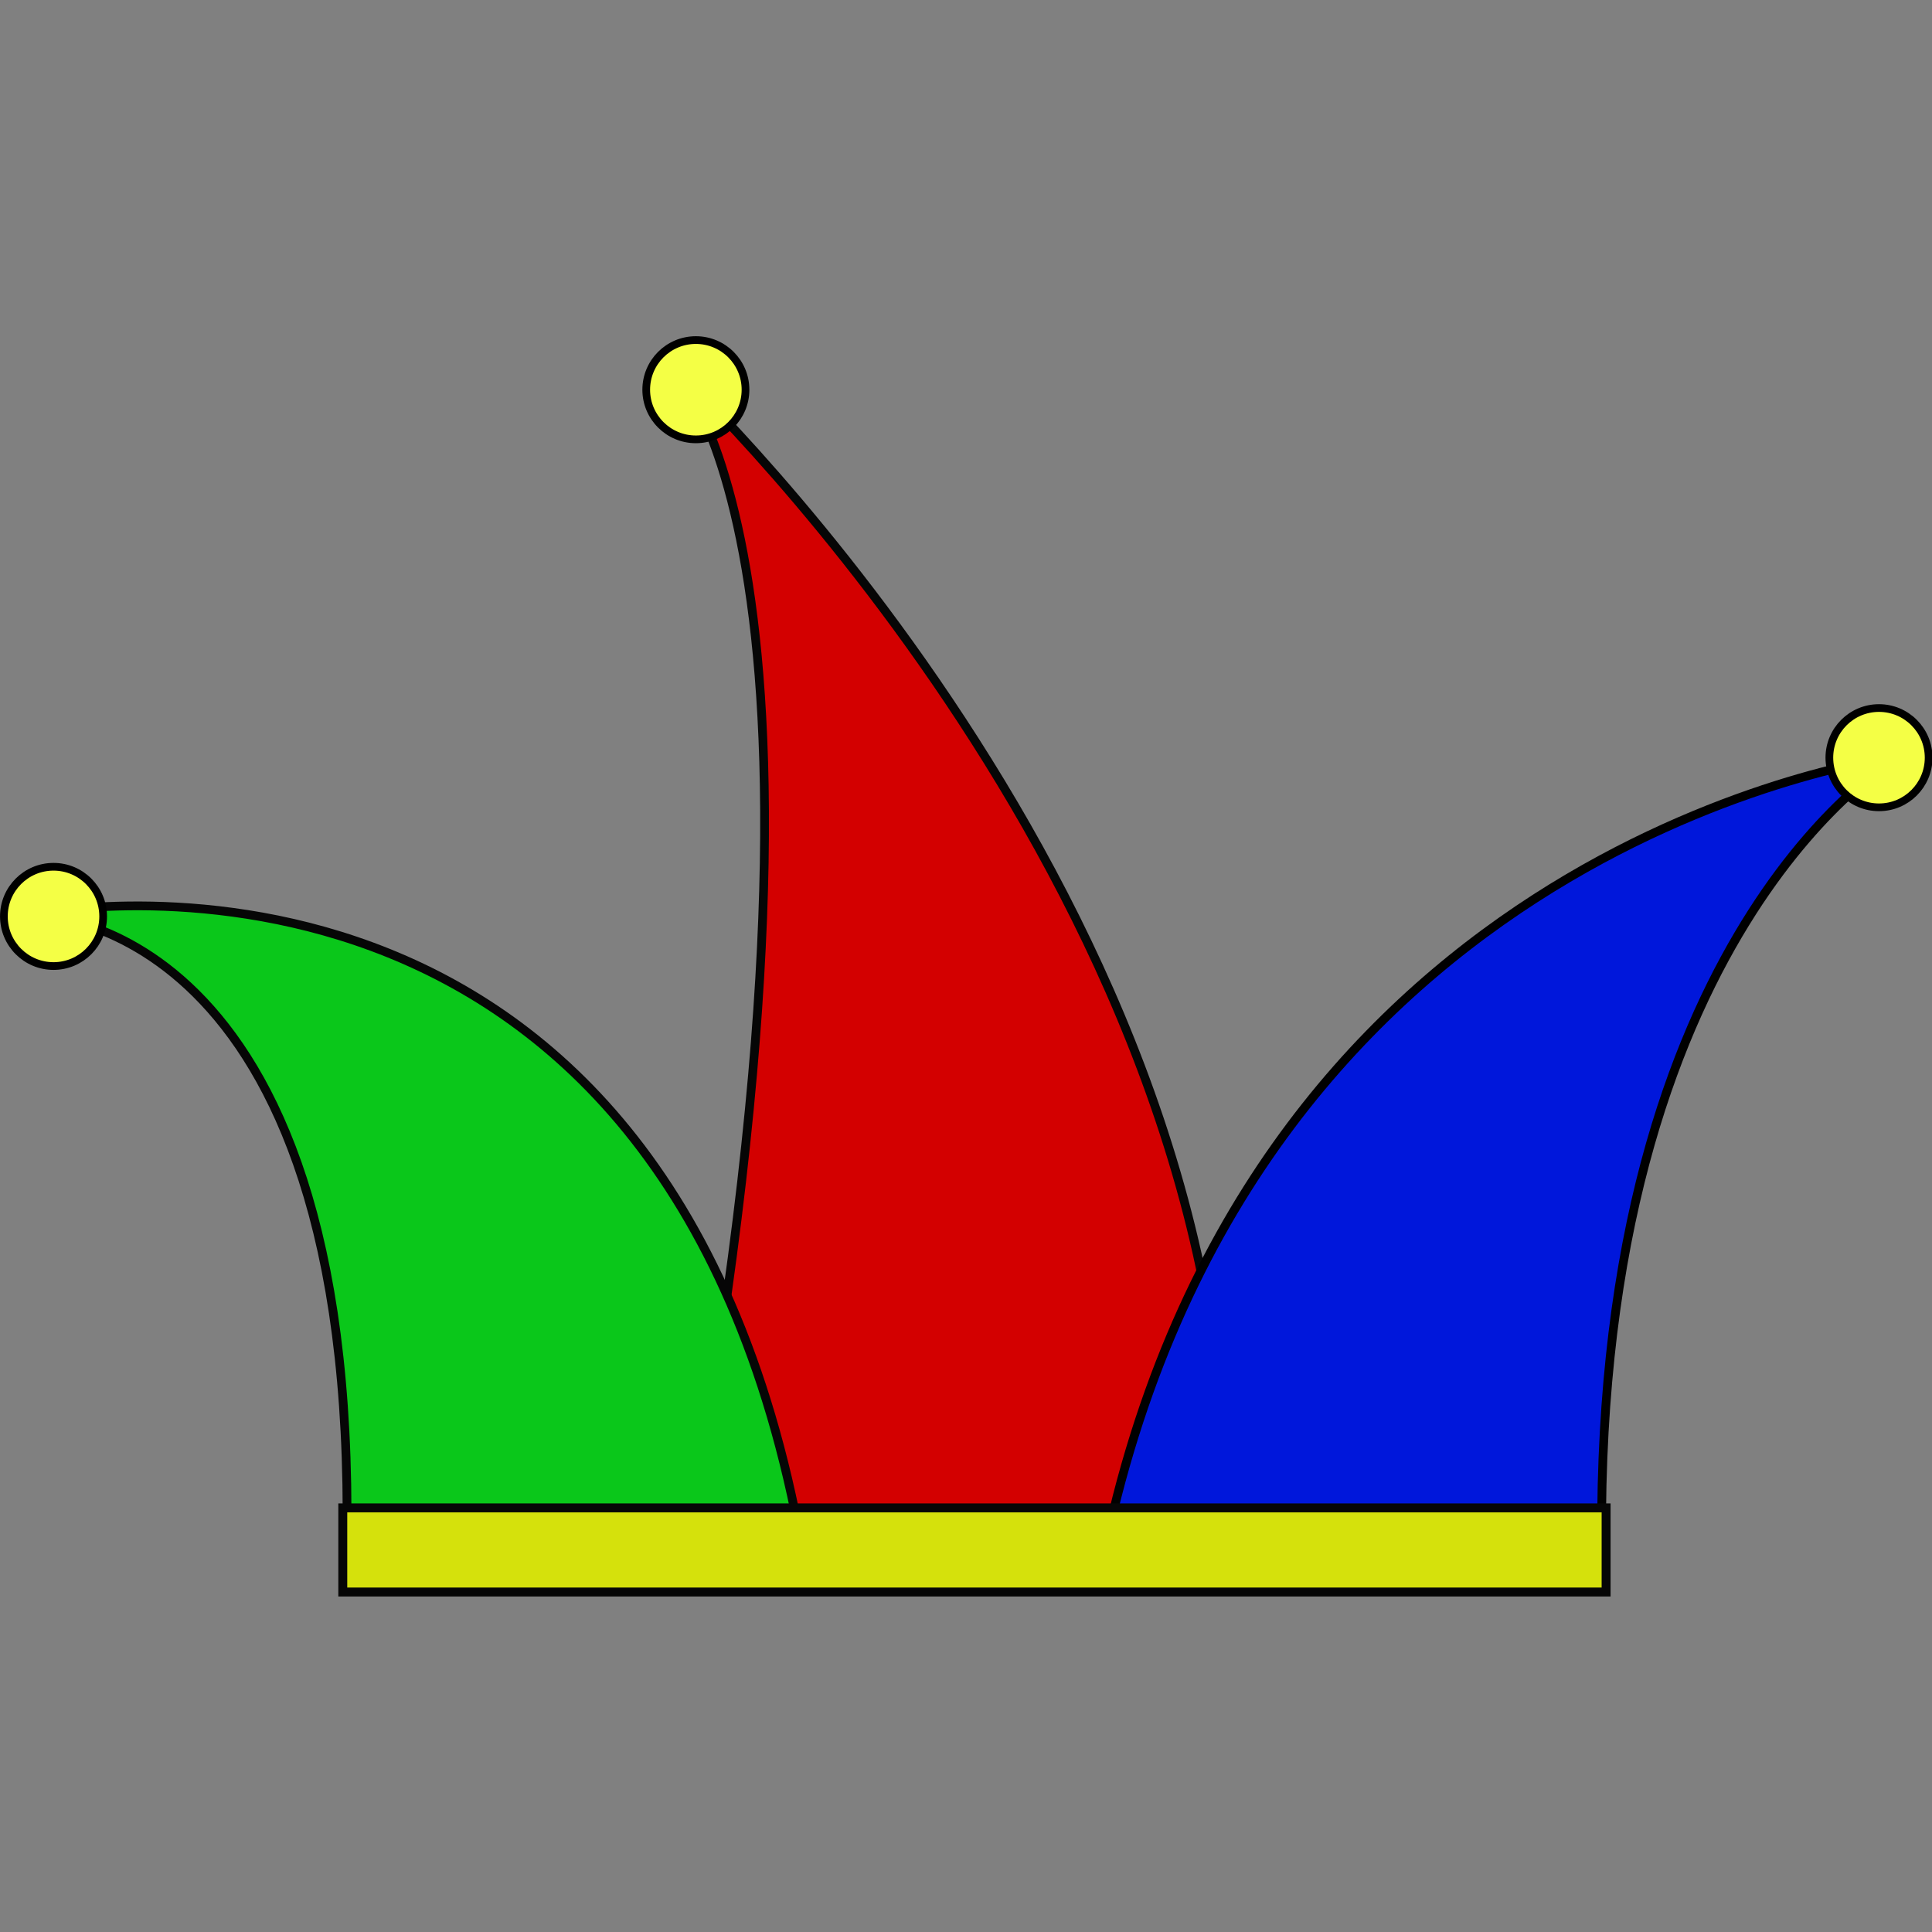 <?xml version="1.0" encoding="UTF-8" standalone="no"?>
<!-- Created with Inkscape (http://www.inkscape.org/) -->

<svg
   width="1in"
   height="1in"
   viewBox="0 0 25.4 25.4"
   version="1.1"
   id="svg1"
   sodipodi:docname="joker_hat.svg"
   inkscape:version="1.4.2 (ebf0e940, 2025-05-08)"
   xmlns:inkscape="http://www.inkscape.org/namespaces/inkscape"
   xmlns:sodipodi="http://sodipodi.sourceforge.net/DTD/sodipodi-0.dtd"
   xmlns="http://www.w3.org/2000/svg"
   xmlns:svg="http://www.w3.org/2000/svg">
  <rect x="0" y="0" width="25.4" height="25.4" fill="#808080" stroke="none"/>
  <sodipodi:namedview
     id="namedview1"
     pagecolor="#ffffff"
     bordercolor="#000000"
     borderopacity="0.25"
     inkscape:showpageshadow="2"
     inkscape:pageopacity="0.0"
     inkscape:pagecheckerboard="0"
     inkscape:deskcolor="#d1d1d1"
     inkscape:document-units="mm"
     showgrid="false"
     inkscape:zoom="7.1786691"
     inkscape:cx="52.377396"
     inkscape:cy="51.123682"
     inkscape:window-width="1512"
     inkscape:window-height="917"
     inkscape:window-x="0"
     inkscape:window-y="65"
     inkscape:window-maximized="0"
     inkscape:current-layer="layer1">
    <inkscape:grid
       id="grid1"
       units="mm"
       originx="0"
       originy="0"
       spacingx="1"
       spacingy="1"
       empcolor="#0099e5"
       empopacity="0.302"
       color="#0099e5"
       opacity="0.149"
       empspacing="5"
       enabled="true"
       visible="false" />
  </sodipodi:namedview>
  <defs
     id="defs1" />
  <g
     inkscape:label="Layer 1"
     inkscape:groupmode="layer"
     id="layer1">
    <g
       id="g2" />
    <g
       id="g3"
       transform="matrix(1.151,0,0,1.151,-1.527,-7.74)">
      <path
         style="fill:#d30000;fill-opacity:1;stroke:#060606;stroke-width:0.1;stroke-dasharray:none;stroke-opacity:1"
         d="M 9.233,24 C 11.244,12.788 8.954,10.855 8.954,10.855 c 0,0 6.434,5.946 6.371,13.145"
         id="path1-7-5"
         sodipodi:nodetypes="ccc" />
      <path
         style="fill:#0ac71a;fill-opacity:1;stroke:#060606;stroke-width:0.1;stroke-dasharray:none;stroke-opacity:1"
         d="m 5.291,24 c -0.007,-6.923 -3.618,-6.828 -3.618,-6.828 0,0 7.022,-1.468 8.736,6.828"
         id="path1"
         sodipodi:nodetypes="ccc" />
      <path
         style="fill:#0017db;fill-opacity:1;stroke:#000000;stroke-width:0.1;stroke-dasharray:none;stroke-opacity:1"
         d="m 14.041,24 c 1.892,-7.8 8.975,-8.64 8.975,-8.64 0,0 -3.336,1.873 -3.395,8.64"
         id="path1-7"
         sodipodi:nodetypes="ccc" />
      <rect
         style="fill:#d5e10c;fill-opacity:1;stroke:#060606;stroke-width:0.102;stroke-dasharray:none;stroke-opacity:1"
         id="rect1"
         width="14.43"
         height="0.961"
         x="5.242"
         y="23.948"
         ry="0"
         inkscape:label="rect1" />
      <ellipse
         style="fill:#f4ff45;fill-opacity:1;stroke:#000000;stroke-width:0.088;stroke-dasharray:none;stroke-opacity:1"
         id="path2"
         ry="0.567"
         rx="0.567"
         cy="11.176"
         cx="9.275" />
      <ellipse
         style="fill:#f4ff45;fill-opacity:1;stroke:#000000;stroke-width:0.088;stroke-dasharray:none;stroke-opacity:1"
         id="path2-3"
         ry="0.567"
         rx="0.567"
         cy="17.192"
         cx="1.938" />
      <ellipse
         style="fill:#f4ff45;fill-opacity:1;stroke:#000000;stroke-width:0.088;stroke-dasharray:none;stroke-opacity:1"
         id="path2-7"
         ry="0.567"
         rx="0.567"
         cy="15.379"
         cx="22.789" />
    </g>
  </g>
</svg>
